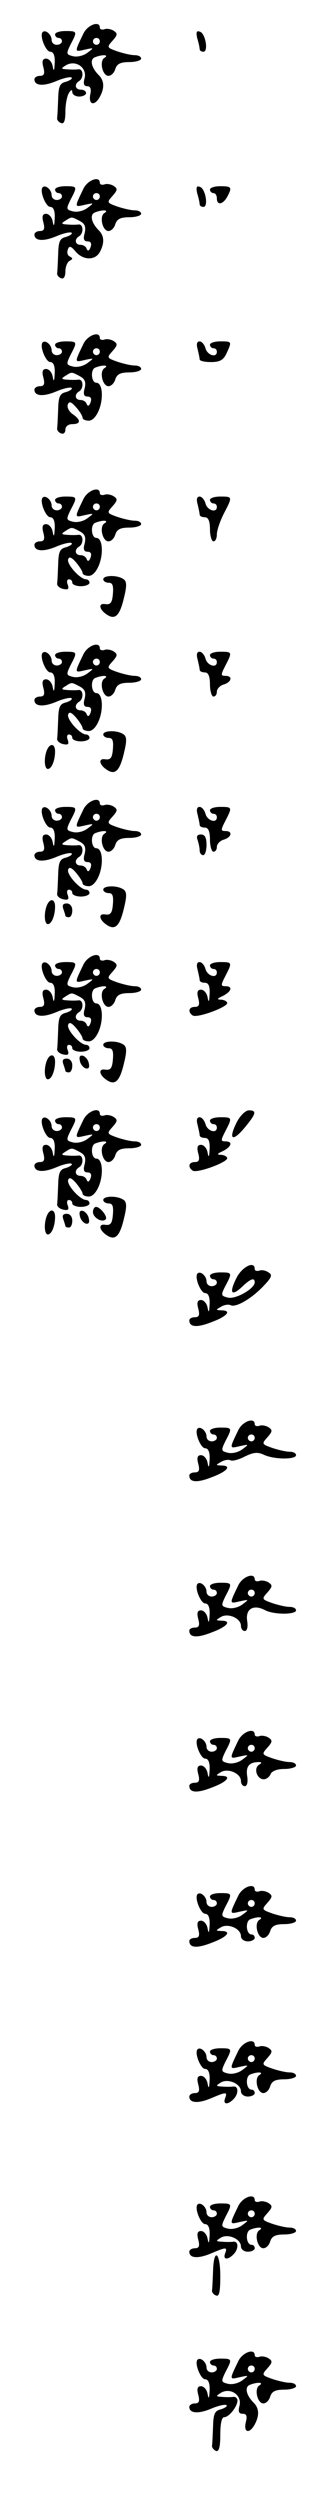 <?xml version="1.0" standalone="no"?>
<!DOCTYPE svg PUBLIC "-//W3C//DTD SVG 20010904//EN"
 "http://www.w3.org/TR/2001/REC-SVG-20010904/DTD/svg10.dtd">
<svg version="1.0" xmlns="http://www.w3.org/2000/svg"
 width="95pt" height="725pt" viewBox="0 0 95 725"
 preserveAspectRatio="xMidYMid meet">
<g transform="translate(0,725) scale(0.1,-0.1)"
fill="#000000" stroke="none">
<path d="M242 7152 c-26 -54 -26 -53 4 -46 28 6 28 6 8 -9 -12 -9 -30 -13 -42
-10 -20 5 -20 7 -7 34 20 38 20 39 -15 39 -16 0 -30 -4 -30 -10 0 -5 5 -10 10
-10 6 0 10 -4 10 -10 0 -5 -7 -10 -15 -10 -8 0 -15 6 -15 14 0 16 -18 31 -26
23 -10 -10 9 -57 22 -57 9 0 14 -11 13 -32 -1 -24 -3 -27 -6 -10 -2 12 -11 22
-19 22 -10 0 -13 -7 -8 -25 5 -19 2 -25 -10 -25 -9 0 -16 -5 -16 -10 0 -19 26
-21 64 -5 21 9 41 13 44 10 3 -3 -4 -8 -16 -12 -18 -4 -22 -13 -23 -49 -1 -24
-2 -49 -3 -56 -1 -6 5 -13 12 -15 8 -3 12 7 12 34 0 21 5 45 10 53 6 10 10 11
10 3 0 -7 9 -13 20 -13 11 0 20 5 20 10 0 6 -7 10 -15 10 -17 0 -20 16 -5 25
14 9 12 36 -2 34 -7 -1 -22 -1 -33 0 -18 1 -19 2 -3 12 28 16 61 -7 54 -37 -5
-17 -2 -24 7 -24 10 0 13 -8 9 -25 -5 -30 13 -33 28 -6 14 26 13 47 -3 63 -22
22 -27 46 -11 52 23 9 42 7 27 -2 -15 -10 -5 -52 12 -52 8 0 17 9 20 20 5 15
15 20 41 20 19 0 34 5 34 10 0 6 -8 10 -19 10 -10 0 -32 5 -50 11 -31 11 -31
12 -14 31 15 17 15 21 3 29 -8 5 -21 7 -27 4 -7 -2 -13 0 -13 5 0 21 -36 8
-48 -18z m48 -22 c0 -5 -4 -10 -10 -10 -5 0 -10 5 -10 10 0 6 5 10 10 10 6 0
10 -4 10 -10z"/>
<path d="M573 7139 c4 -13 7 -27 7 -31 0 -5 5 -8 11 -8 15 0 6 53 -10 58 -10
4 -12 -1 -8 -19z"/>
<path d="M242 6702 c-26 -54 -26 -53 4 -46 28 6 28 6 8 -9 -12 -9 -30 -13 -42
-10 -20 5 -20 7 -7 34 20 38 20 39 -15 39 -16 0 -30 -4 -30 -10 0 -5 5 -10 10
-10 6 0 10 -4 10 -10 0 -5 -7 -10 -15 -10 -8 0 -15 6 -15 14 0 16 -18 31 -26
23 -10 -10 9 -57 22 -57 9 0 14 -11 13 -32 -1 -24 -3 -27 -6 -10 -2 12 -11 22
-19 22 -10 0 -13 -7 -8 -25 5 -19 2 -25 -10 -25 -9 0 -16 -5 -16 -10 0 -19 26
-21 64 -5 21 9 41 13 44 10 3 -3 -4 -8 -16 -12 -18 -4 -22 -13 -23 -49 -1 -24
-2 -49 -3 -56 -1 -6 5 -13 12 -15 7 -3 12 5 12 20 0 14 6 28 13 31 9 5 9 7 0
12 -7 3 -9 12 -6 20 4 12 9 11 23 -6 22 -25 56 -26 70 -1 14 26 13 47 -3 63
-22 22 -27 46 -11 52 23 9 42 7 27 -2 -15 -10 -5 -52 12 -52 8 0 17 9 20 20 5
15 15 20 41 20 19 0 34 5 34 10 0 6 -8 10 -19 10 -10 0 -32 5 -50 11 -31 11
-31 12 -14 31 15 17 15 21 3 29 -8 5 -21 7 -27 4 -7 -2 -13 0 -13 5 0 21 -36
8 -48 -18z m48 -22 c0 -5 -4 -10 -10 -10 -5 0 -10 5 -10 10 0 6 5 10 10 10 6
0 10 -4 10 -10z m-58 -71 c15 -8 18 -17 14 -35 -5 -17 -2 -24 8 -24 10 0 13
-6 9 -17 -4 -11 -8 -12 -11 -5 -2 7 -10 12 -18 12 -16 0 -19 16 -4 25 14 9 12
36 -2 34 -7 -1 -22 -1 -33 0 -17 1 -18 3 -5 11 19 12 17 12 42 -1z"/>
<path d="M573 6689 c4 -13 7 -27 7 -31 0 -5 5 -8 11 -8 15 0 6 53 -10 58 -10
4 -12 -1 -8 -19z"/>
<path d="M610 6700 c0 -5 5 -10 10 -10 6 0 10 -7 10 -15 0 -21 17 -19 30 4 15
28 13 31 -20 31 -16 0 -30 -4 -30 -10z"/>
<path d="M242 6252 c-26 -54 -26 -53 4 -46 28 6 28 6 8 -9 -12 -9 -30 -13 -42
-10 -20 5 -20 7 -7 34 20 38 20 39 -15 39 -16 0 -30 -4 -30 -10 0 -5 5 -10 10
-10 6 0 10 -4 10 -10 0 -5 -7 -10 -15 -10 -8 0 -15 6 -15 14 0 16 -18 31 -26
23 -10 -10 9 -57 22 -57 9 0 14 -11 13 -32 -1 -24 -3 -27 -6 -10 -2 12 -11 22
-19 22 -10 0 -13 -7 -8 -25 5 -19 2 -25 -10 -25 -9 0 -16 -5 -16 -10 0 -19 26
-21 64 -5 21 9 41 13 44 10 3 -3 -4 -8 -16 -12 -18 -4 -22 -13 -23 -49 -1 -24
-2 -49 -3 -56 -1 -6 5 -13 12 -15 6 -3 12 2 12 11 0 9 8 16 20 16 25 0 26 12
1 29 -11 8 -17 20 -14 28 4 10 10 8 24 -8 11 -12 19 -26 19 -31 0 -4 8 -8 18
-8 11 0 23 13 31 35 12 34 8 75 -9 75 -15 0 -18 39 -3 44 23 9 41 7 26 -2 -15
-10 -5 -52 12 -52 8 0 17 9 20 20 5 15 15 20 41 20 19 0 34 5 34 10 0 6 -8 10
-19 10 -10 0 -32 5 -50 11 -31 11 -31 12 -14 31 15 17 15 21 3 29 -8 5 -21 7
-27 4 -7 -2 -13 0 -13 5 0 21 -36 8 -48 -18z m48 -22 c0 -5 -4 -10 -10 -10 -5
0 -10 5 -10 10 0 6 5 10 10 10 6 0 10 -4 10 -10z m-58 -71 c15 -8 18 -17 14
-35 -5 -17 -2 -24 8 -24 10 0 13 -6 9 -17 -4 -11 -8 -12 -11 -5 -2 7 -10 12
-18 12 -16 0 -19 16 -4 25 14 9 12 36 -2 34 -7 -1 -22 -1 -33 0 -17 1 -18 3
-5 11 19 12 17 12 42 -1z"/>
<path d="M574 6238 c3 -13 6 -26 6 -30 0 -5 15 -8 33 -8 26 0 36 6 45 25 16
35 16 35 -18 35 -16 0 -30 -4 -30 -10 0 -5 5 -10 10 -10 6 0 10 -4 10 -10 0
-19 -28 -10 -33 10 -3 11 -11 20 -17 20 -8 0 -10 -8 -6 -22z"/>
<path d="M242 5802 c-26 -54 -26 -53 4 -46 28 6 28 6 8 -9 -12 -9 -30 -13 -42
-10 -20 5 -20 7 -7 34 20 38 20 39 -15 39 -16 0 -30 -4 -30 -10 0 -5 5 -10 10
-10 6 0 10 -4 10 -10 0 -5 -7 -10 -15 -10 -8 0 -15 6 -15 14 0 16 -18 31 -26
23 -10 -10 9 -57 22 -57 9 0 14 -11 13 -32 -1 -24 -3 -27 -6 -10 -2 12 -11 22
-19 22 -10 0 -13 -7 -8 -25 5 -19 2 -25 -10 -25 -9 0 -16 -5 -16 -10 0 -19 26
-21 64 -5 21 9 41 13 44 10 3 -3 -4 -8 -16 -12 -18 -4 -22 -13 -23 -49 -1 -24
-2 -50 -3 -56 -1 -7 8 -14 18 -16 14 -3 17 0 13 12 -4 9 -2 16 3 16 6 0 10 -4
10 -10 0 -5 11 -10 25 -10 14 0 25 5 25 10 0 6 -5 10 -10 10 -17 0 -57 44 -52
58 3 9 10 6 23 -9 10 -12 19 -26 19 -31 0 -4 8 -8 18 -8 11 0 23 13 31 35 12
34 8 75 -9 75 -15 0 -18 39 -3 44 23 9 41 7 26 -2 -15 -10 -5 -52 12 -52 8 0
17 9 20 20 5 15 15 20 41 20 19 0 34 5 34 10 0 6 -8 10 -19 10 -10 0 -32 5
-50 11 -31 11 -31 12 -14 31 15 17 15 21 3 29 -8 5 -21 7 -27 4 -7 -2 -13 0
-13 5 0 21 -36 8 -48 -18z m48 -22 c0 -5 -4 -10 -10 -10 -5 0 -10 5 -10 10 0
6 5 10 10 10 6 0 10 -4 10 -10z m-58 -71 c15 -8 18 -17 14 -35 -5 -17 -2 -24
8 -24 10 0 13 -6 9 -17 -4 -11 -8 -12 -11 -5 -2 7 -10 12 -18 12 -16 0 -19 16
-4 25 14 9 12 36 -2 34 -7 -1 -22 -1 -33 0 -17 1 -18 3 -5 11 19 12 17 12 42
-1z"/>
<path d="M574 5788 c3 -13 6 -26 6 -30 0 -5 7 -8 15 -8 10 0 15 -11 15 -35 0
-19 5 -35 10 -35 6 0 10 9 10 20 0 12 9 38 20 60 26 50 26 50 -10 50 -16 0
-30 -4 -30 -10 0 -5 5 -10 10 -10 6 0 10 -4 10 -10 0 -19 -28 -10 -33 10 -3
11 -11 20 -17 20 -8 0 -10 -8 -6 -22z"/>
<path d="M300 5570 c0 -5 7 -10 16 -10 11 0 14 -8 12 -32 -2 -26 -7 -32 -22
-30 -22 4 -18 -17 7 -32 23 -14 36 1 48 54 8 33 7 45 -3 51 -18 12 -58 11 -58
-1z"/>
<path d="M242 5352 c-26 -54 -26 -53 4 -46 28 6 28 6 8 -9 -12 -9 -30 -13 -42
-10 -20 5 -20 7 -7 34 20 38 20 39 -15 39 -16 0 -30 -4 -30 -10 0 -5 5 -10 10
-10 6 0 10 -4 10 -10 0 -5 -7 -10 -15 -10 -8 0 -15 6 -15 14 0 16 -18 31 -26
23 -10 -10 9 -57 22 -57 9 0 14 -11 13 -32 -1 -24 -3 -27 -6 -10 -2 12 -11 22
-19 22 -10 0 -13 -7 -8 -25 5 -19 2 -25 -10 -25 -9 0 -16 -5 -16 -10 0 -19 26
-21 64 -5 21 9 41 13 44 10 3 -3 -4 -8 -16 -12 -18 -4 -22 -13 -23 -49 -1 -24
-2 -50 -3 -56 -1 -7 8 -14 18 -16 14 -3 17 0 13 12 -4 9 -2 16 3 16 6 0 10 -4
10 -10 0 -5 11 -10 25 -10 14 0 25 5 25 10 0 6 -5 10 -10 10 -17 0 -57 44 -52
58 3 9 10 6 23 -9 10 -12 19 -26 19 -31 0 -4 8 -8 18 -8 11 0 23 13 31 35 12
34 8 75 -9 75 -15 0 -18 39 -3 44 23 9 41 7 26 -2 -15 -10 -5 -52 12 -52 8 0
17 9 20 20 5 15 15 20 41 20 19 0 34 5 34 10 0 6 -8 10 -19 10 -10 0 -32 5
-50 11 -31 11 -31 12 -14 31 15 17 15 21 3 29 -8 5 -21 7 -27 4 -7 -2 -13 0
-13 5 0 21 -36 8 -48 -18z m48 -22 c0 -5 -4 -10 -10 -10 -5 0 -10 5 -10 10 0
6 5 10 10 10 6 0 10 -4 10 -10z m-58 -71 c15 -8 18 -17 14 -35 -5 -17 -2 -24
8 -24 10 0 13 -6 9 -17 -4 -11 -8 -12 -11 -5 -2 7 -10 12 -18 12 -16 0 -19 16
-4 25 14 9 12 36 -2 34 -7 -1 -22 -1 -33 0 -17 1 -18 3 -5 11 19 12 17 12 42
-1z"/>
<path d="M574 5338 c3 -13 6 -26 6 -30 0 -5 7 -8 15 -8 10 0 15 -11 15 -35 0
-19 5 -35 10 -35 6 0 10 6 10 14 0 8 9 18 20 21 23 7 27 25 5 25 -14 0 -14 3
0 30 20 39 20 40 -15 40 -16 0 -30 -4 -30 -10 0 -5 5 -10 10 -10 6 0 10 -4 10
-10 0 -19 -28 -10 -33 10 -3 11 -11 20 -17 20 -8 0 -10 -8 -6 -22z"/>
<path d="M300 5120 c0 -5 7 -10 16 -10 11 0 14 -8 12 -32 -2 -26 -7 -32 -22
-30 -22 4 -18 -17 7 -32 23 -14 36 1 48 54 8 33 7 45 -3 51 -18 12 -58 11 -58
-1z"/>
<path d="M136 5074 c-9 -23 -7 -54 3 -54 11 0 21 25 21 51 0 23 -15 25 -24 3z"/>
<path d="M242 4902 c-26 -54 -26 -53 4 -46 28 6 28 6 8 -9 -12 -9 -30 -13 -42
-10 -20 5 -20 7 -7 34 20 38 20 39 -15 39 -16 0 -30 -4 -30 -10 0 -5 5 -10 10
-10 6 0 10 -4 10 -10 0 -5 -7 -10 -15 -10 -8 0 -15 6 -15 14 0 16 -18 31 -26
23 -10 -10 9 -57 22 -57 9 0 14 -11 13 -32 -1 -24 -3 -27 -6 -10 -2 12 -11 22
-19 22 -10 0 -13 -7 -8 -25 5 -19 2 -25 -10 -25 -9 0 -16 -5 -16 -10 0 -19 26
-21 64 -5 21 9 41 13 44 10 3 -3 -4 -8 -16 -12 -18 -4 -22 -13 -23 -49 -1 -24
-2 -50 -3 -56 -1 -7 8 -14 18 -16 14 -3 17 0 13 12 -4 9 -2 16 3 16 6 0 10 -4
10 -10 0 -5 11 -10 25 -10 14 0 25 5 25 10 0 6 -5 10 -10 10 -17 0 -57 44 -52
58 3 9 10 6 23 -9 10 -12 19 -26 19 -31 0 -4 8 -8 18 -8 11 0 23 13 31 35 12
34 8 75 -9 75 -15 0 -18 39 -3 44 23 9 41 7 26 -2 -15 -10 -5 -52 12 -52 8 0
17 9 20 20 5 15 15 20 41 20 19 0 34 5 34 10 0 6 -8 10 -19 10 -10 0 -32 5
-50 11 -31 11 -31 12 -14 31 15 17 15 21 3 29 -8 5 -21 7 -27 4 -7 -2 -13 0
-13 5 0 21 -36 8 -48 -18z m48 -22 c0 -5 -4 -10 -10 -10 -5 0 -10 5 -10 10 0
6 5 10 10 10 6 0 10 -4 10 -10z m-58 -71 c15 -8 18 -17 14 -35 -5 -17 -2 -24
8 -24 10 0 13 -6 9 -17 -4 -11 -8 -12 -11 -5 -2 7 -10 12 -18 12 -16 0 -19 16
-4 25 14 9 12 36 -2 34 -7 -1 -22 -1 -33 0 -17 1 -18 3 -5 11 19 12 17 12 42
-1z"/>
<path d="M574 4888 c3 -13 6 -26 6 -30 0 -5 7 -8 15 -8 10 0 15 -11 15 -35 0
-19 5 -35 10 -35 6 0 10 6 10 14 0 8 9 18 20 21 23 7 27 25 5 25 -14 0 -14 3
0 30 20 39 20 40 -15 40 -16 0 -30 -4 -30 -10 0 -5 5 -10 10 -10 6 0 10 -4 10
-10 0 -19 -28 -10 -33 10 -3 11 -11 20 -17 20 -8 0 -10 -8 -6 -22z"/>
<path d="M574 4814 c3 -9 6 -22 6 -30 0 -8 5 -14 10 -14 6 0 10 14 10 30 0 21
-5 30 -16 30 -11 0 -14 -5 -10 -16z"/>
<path d="M300 4670 c0 -5 7 -10 16 -10 11 0 14 -8 12 -32 -2 -26 -7 -32 -22
-30 -22 4 -18 -17 7 -32 23 -14 36 1 48 54 8 33 7 45 -3 51 -18 12 -58 11 -58
-1z"/>
<path d="M136 4624 c-9 -23 -7 -54 3 -54 11 0 21 25 21 51 0 23 -15 25 -24 3z"/>
<path d="M184 4614 c3 -9 6 -18 6 -20 0 -2 5 -4 10 -4 6 0 10 9 10 20 0 12 -7
20 -16 20 -11 0 -14 -5 -10 -16z"/>
<path d="M242 4452 c-26 -54 -26 -53 4 -46 28 6 28 6 8 -9 -12 -9 -30 -13 -42
-10 -20 5 -20 7 -7 34 20 38 20 39 -15 39 -16 0 -30 -4 -30 -10 0 -5 5 -10 10
-10 6 0 10 -4 10 -10 0 -5 -7 -10 -15 -10 -8 0 -15 6 -15 14 0 16 -18 31 -26
23 -10 -10 9 -57 22 -57 9 0 14 -11 13 -32 -1 -24 -3 -27 -6 -10 -2 12 -11 22
-19 22 -10 0 -13 -7 -8 -25 5 -19 2 -25 -10 -25 -9 0 -16 -5 -16 -10 0 -19 26
-21 64 -5 21 9 41 13 44 10 3 -3 -4 -8 -16 -12 -18 -4 -22 -13 -23 -49 -1 -24
-2 -50 -3 -56 -1 -7 8 -14 18 -16 14 -3 17 0 13 12 -4 9 -2 16 3 16 6 0 10 -4
10 -10 0 -5 11 -10 25 -10 14 0 25 5 25 10 0 6 -5 10 -10 10 -17 0 -57 44 -52
58 3 9 10 6 23 -9 10 -12 19 -26 19 -31 0 -4 8 -8 18 -8 11 0 23 13 31 35 12
34 8 75 -9 75 -15 0 -18 39 -3 44 23 9 41 7 26 -2 -15 -10 -5 -52 12 -52 8 0
17 9 20 20 5 15 15 20 41 20 19 0 34 5 34 10 0 6 -8 10 -19 10 -10 0 -32 5
-50 11 -31 11 -31 12 -14 31 15 17 15 21 3 29 -8 5 -21 7 -27 4 -7 -2 -13 0
-13 5 0 21 -36 8 -48 -18z m48 -22 c0 -5 -4 -10 -10 -10 -5 0 -10 5 -10 10 0
6 5 10 10 10 6 0 10 -4 10 -10z m-58 -71 c15 -8 18 -17 14 -35 -5 -17 -2 -24
8 -24 10 0 13 -6 9 -17 -4 -11 -8 -12 -11 -5 -2 7 -10 12 -18 12 -16 0 -19 16
-4 25 14 9 12 36 -2 34 -7 -1 -22 -1 -33 0 -17 1 -18 3 -5 11 19 12 17 12 42
-1z"/>
<path d="M574 4438 c3 -13 6 -26 6 -30 0 -5 7 -8 15 -8 11 0 15 -10 14 -32 -1
-24 -3 -27 -6 -10 -2 12 -11 22 -19 22 -10 0 -13 -7 -8 -25 5 -19 2 -25 -10
-25 -18 0 -21 -15 -6 -25 13 -8 100 24 100 36 0 5 -8 9 -17 10 -14 0 -13 3 5
11 25 13 29 28 7 28 -14 0 -14 3 0 30 20 39 20 40 -15 40 -16 0 -30 -4 -30
-10 0 -5 5 -10 10 -10 6 0 10 -4 10 -10 0 -19 -28 -10 -33 10 -3 11 -11 20
-17 20 -8 0 -10 -8 -6 -22z"/>
<path d="M300 4220 c0 -5 7 -10 16 -10 11 0 14 -8 12 -32 -2 -26 -7 -32 -22
-30 -22 4 -18 -17 7 -32 23 -14 36 1 48 54 8 33 7 45 -3 51 -18 12 -58 11 -58
-1z"/>
<path d="M136 4174 c-9 -23 -7 -54 3 -54 11 0 21 25 21 51 0 23 -15 25 -24 3z"/>
<path d="M232 4174 c1 -9 9 -19 16 -22 9 -3 13 2 10 14 -1 9 -9 19 -16 22 -9
3 -13 -2 -10 -14z"/>
<path d="M184 4164 c3 -9 6 -18 6 -20 0 -2 5 -4 10 -4 6 0 10 9 10 20 0 12 -7
20 -16 20 -11 0 -14 -5 -10 -16z"/>
<path d="M242 4002 c-26 -54 -26 -53 4 -46 28 6 28 6 8 -9 -12 -9 -30 -13 -42
-10 -20 5 -20 7 -7 34 20 38 20 39 -15 39 -16 0 -30 -4 -30 -10 0 -5 5 -10 10
-10 6 0 10 -4 10 -10 0 -5 -7 -10 -15 -10 -8 0 -15 6 -15 14 0 16 -18 31 -26
23 -10 -10 9 -57 22 -57 9 0 14 -11 13 -32 -1 -24 -3 -27 -6 -10 -2 12 -11 22
-19 22 -10 0 -13 -7 -8 -25 5 -19 2 -25 -10 -25 -9 0 -16 -5 -16 -10 0 -19 26
-21 64 -5 21 9 41 13 44 10 3 -3 -4 -8 -16 -12 -18 -4 -22 -13 -23 -49 -1 -24
-2 -50 -3 -56 -1 -7 8 -14 18 -16 14 -3 17 0 13 12 -4 9 -2 16 3 16 6 0 10 -4
10 -10 0 -5 11 -10 25 -10 14 0 25 5 25 10 0 6 -5 10 -10 10 -17 0 -57 44 -52
58 3 9 10 6 23 -9 10 -12 19 -26 19 -31 0 -4 8 -8 18 -8 11 0 23 13 31 35 12
34 8 75 -9 75 -15 0 -18 39 -3 44 23 9 41 7 26 -2 -15 -10 -5 -52 12 -52 8 0
17 9 20 20 5 15 15 20 41 20 19 0 34 5 34 10 0 6 -8 10 -19 10 -10 0 -32 5
-50 11 -31 11 -31 12 -14 31 15 17 15 21 3 29 -8 5 -21 7 -27 4 -7 -2 -13 0
-13 5 0 21 -36 8 -48 -18z m48 -22 c0 -5 -4 -10 -10 -10 -5 0 -10 5 -10 10 0
6 5 10 10 10 6 0 10 -4 10 -10z m-58 -71 c15 -8 18 -17 14 -35 -5 -17 -2 -24
8 -24 10 0 13 -6 9 -17 -4 -11 -8 -12 -11 -5 -2 7 -10 12 -18 12 -16 0 -19 16
-4 25 14 9 12 36 -2 34 -7 -1 -22 -1 -33 0 -17 1 -18 3 -5 11 19 12 17 12 42
-1z"/>
<path d="M687 3994 c-24 -49 -12 -57 24 -14 33 40 36 50 12 50 -10 0 -26 -16
-36 -36z"/>
<path d="M574 3988 c3 -13 6 -26 6 -30 0 -5 7 -8 15 -8 11 0 15 -10 14 -32 -1
-24 -3 -27 -6 -10 -2 12 -11 22 -19 22 -10 0 -13 -7 -8 -25 5 -19 2 -25 -10
-25 -18 0 -21 -15 -6 -25 13 -8 100 24 100 36 0 5 -8 9 -17 10 -14 0 -13 3 5
11 25 13 29 28 7 28 -14 0 -14 3 0 30 20 39 20 40 -15 40 -16 0 -30 -4 -30
-10 0 -5 5 -10 10 -10 6 0 10 -4 10 -10 0 -19 -28 -10 -33 10 -3 11 -11 20
-17 20 -8 0 -10 -8 -6 -22z"/>
<path d="M300 3770 c0 -5 7 -10 16 -10 11 0 14 -8 12 -32 -2 -26 -7 -32 -22
-30 -22 4 -18 -17 7 -32 23 -14 36 1 48 54 8 33 7 45 -3 51 -18 12 -58 11 -58
-1z"/>
<path d="M270 3735 c0 -16 27 -32 37 -21 7 7 -16 36 -28 36 -5 0 -9 -7 -9 -15z"/>
<path d="M136 3724 c-9 -23 -7 -54 3 -54 11 0 21 25 21 51 0 23 -15 25 -24 3z"/>
<path d="M232 3724 c1 -9 9 -19 16 -22 9 -3 13 2 10 14 -1 9 -9 19 -16 22 -9
3 -13 -2 -10 -14z"/>
<path d="M184 3714 c3 -9 6 -18 6 -20 0 -2 5 -4 10 -4 6 0 10 9 10 20 0 12 -7
20 -16 20 -11 0 -14 -5 -10 -16z"/>
<path d="M687 3544 c-22 -44 -15 -55 16 -26 25 24 37 28 37 13 0 -18 -56 -50
-78 -44 -20 5 -21 7 -7 34 20 38 20 39 -15 39 -16 0 -30 -4 -30 -10 0 -5 5
-10 10 -10 6 0 10 -4 10 -10 0 -5 -7 -10 -15 -10 -8 0 -15 6 -15 14 0 16 -18
31 -26 23 -10 -10 9 -57 22 -57 9 0 14 -11 13 -32 -1 -24 -3 -27 -6 -10 -2 12
-11 22 -19 22 -10 0 -13 -7 -8 -25 5 -19 2 -25 -10 -25 -9 0 -16 -4 -16 -9 0
-20 22 -22 65 -5 46 17 59 34 28 34 -17 1 -17 1 0 11 9 5 21 7 27 4 14 -8 60
18 95 55 25 26 27 33 15 40 -8 6 -21 8 -27 5 -7 -2 -13 0 -13 5 0 25 -37 6
-53 -26z"/>
<path d="M692 3102 c-26 -54 -26 -53 4 -46 28 6 28 6 8 -9 -12 -9 -30 -13 -42
-10 -20 5 -20 7 -7 34 20 38 20 39 -15 39 -16 0 -30 -4 -30 -10 0 -5 5 -10 10
-10 6 0 10 -4 10 -10 0 -5 -7 -10 -15 -10 -8 0 -15 6 -15 14 0 16 -18 31 -26
23 -10 -10 9 -57 22 -57 9 0 14 -11 13 -32 -1 -24 -3 -27 -6 -10 -2 12 -11 22
-19 22 -10 0 -13 -7 -8 -25 5 -19 2 -25 -10 -25 -9 0 -16 -4 -16 -9 0 -20 22
-22 65 -5 46 17 59 34 28 34 -17 1 -17 1 0 11 9 5 21 7 27 4 5 -3 24 2 41 11
25 12 37 14 56 5 30 -14 93 -14 93 -1 0 6 -8 10 -19 10 -10 0 -32 5 -50 11
-31 11 -31 12 -14 31 15 17 15 21 3 29 -8 5 -21 7 -27 4 -7 -2 -13 0 -13 5 0
21 -36 8 -48 -18z m48 -22 c0 -5 -4 -10 -10 -10 -5 0 -10 5 -10 10 0 6 5 10
10 10 6 0 10 -4 10 -10z"/>
<path d="M692 2652 c-26 -54 -26 -53 4 -46 28 6 28 6 8 -9 -12 -9 -30 -13 -42
-10 -20 5 -20 7 -7 34 20 38 20 39 -15 39 -16 0 -30 -4 -30 -10 0 -5 5 -10 10
-10 6 0 10 -4 10 -10 0 -5 -7 -10 -15 -10 -8 0 -15 6 -15 14 0 16 -18 31 -26
23 -10 -10 9 -57 22 -57 9 0 14 -11 13 -32 -1 -24 -3 -27 -6 -10 -2 12 -11 22
-19 22 -10 0 -13 -7 -8 -25 5 -19 2 -25 -10 -25 -9 0 -16 -4 -16 -9 0 -20 22
-22 65 -5 46 17 59 34 28 34 -17 1 -17 1 -1 11 21 12 58 -4 58 -26 0 -8 5 -15
11 -15 7 0 10 12 7 30 -5 34 18 48 51 31 25 -14 91 -14 91 -1 0 6 -8 10 -19
10 -10 0 -32 5 -50 11 -31 11 -31 12 -14 31 15 17 15 21 3 29 -8 5 -21 7 -27
4 -7 -2 -13 0 -13 5 0 21 -36 8 -48 -18z m48 -22 c0 -5 -4 -10 -10 -10 -5 0
-10 5 -10 10 0 6 5 10 10 10 6 0 10 -4 10 -10z"/>
<path d="M692 2202 c-26 -54 -26 -53 4 -46 28 6 28 6 8 -9 -12 -9 -30 -13 -42
-10 -20 5 -20 7 -7 34 20 38 20 39 -15 39 -16 0 -30 -4 -30 -10 0 -5 5 -10 10
-10 6 0 10 -4 10 -10 0 -5 -7 -10 -15 -10 -8 0 -15 6 -15 14 0 16 -18 31 -26
23 -10 -10 9 -57 22 -57 9 0 14 -11 13 -32 -1 -24 -3 -27 -6 -10 -2 12 -11 22
-19 22 -10 0 -13 -7 -8 -25 5 -19 2 -25 -10 -25 -9 0 -16 -4 -16 -9 0 -20 22
-22 65 -5 46 17 59 34 28 34 -17 1 -17 1 -1 11 21 12 58 -4 58 -26 0 -8 5 -15
11 -15 7 0 10 12 7 30 -4 28 6 40 35 40 8 0 8 -3 -1 -8 -16 -11 -5 -42 14 -42
8 0 17 7 20 15 4 9 19 15 40 15 19 0 34 5 34 10 0 6 -8 10 -19 10 -10 0 -32 5
-50 11 -31 11 -31 12 -14 31 15 17 15 21 3 29 -8 5 -21 7 -27 4 -7 -2 -13 0
-13 5 0 21 -36 8 -48 -18z m48 -22 c0 -5 -4 -10 -10 -10 -5 0 -10 5 -10 10 0
6 5 10 10 10 6 0 10 -4 10 -10z"/>
<path d="M692 1752 c-26 -54 -26 -53 4 -46 28 6 28 6 8 -9 -12 -9 -30 -13 -42
-10 -20 5 -20 7 -7 34 20 38 20 39 -15 39 -16 0 -30 -4 -30 -10 0 -5 5 -10 10
-10 6 0 10 -4 10 -10 0 -5 -7 -10 -15 -10 -8 0 -15 6 -15 14 0 16 -18 31 -26
23 -10 -10 9 -57 22 -57 9 0 14 -11 13 -32 -1 -24 -3 -27 -6 -10 -2 12 -11 22
-19 22 -10 0 -13 -7 -8 -25 5 -19 2 -25 -10 -25 -9 0 -16 -4 -16 -9 0 -20 22
-22 65 -5 46 17 59 34 28 34 -17 1 -17 1 -1 11 21 12 58 -4 58 -26 0 -8 9 -15
20 -15 11 0 20 5 20 10 0 6 -4 10 -9 10 -16 0 -19 38 -4 44 23 9 41 7 26 -2
-15 -10 -5 -52 12 -52 8 0 17 9 20 20 5 15 15 20 41 20 19 0 34 5 34 10 0 6
-8 10 -19 10 -10 0 -32 5 -50 11 -31 11 -31 12 -14 31 15 17 15 21 3 29 -8 5
-21 7 -27 4 -7 -2 -13 0 -13 5 0 21 -36 8 -48 -18z m48 -22 c0 -5 -4 -10 -10
-10 -5 0 -10 5 -10 10 0 6 5 10 10 10 6 0 10 -4 10 -10z"/>
<path d="M692 1302 c-26 -54 -26 -53 4 -46 28 6 28 6 8 -9 -12 -9 -30 -13 -42
-10 -20 5 -20 7 -7 34 20 38 20 39 -15 39 -16 0 -30 -4 -30 -10 0 -5 5 -10 10
-10 6 0 10 -4 10 -10 0 -5 -7 -10 -15 -10 -8 0 -15 6 -15 14 0 16 -18 31 -26
23 -10 -10 9 -57 22 -57 9 0 14 -11 13 -32 -1 -24 -3 -27 -6 -10 -2 12 -11 22
-19 22 -10 0 -13 -7 -8 -25 5 -19 2 -25 -10 -25 -9 0 -16 -5 -16 -10 0 -19 25
-21 63 -5 45 19 48 19 41 0 -7 -18 7 -20 24 -3 16 16 15 39 0 37 -7 -1 -22 -1
-33 0 -18 1 -19 2 -3 12 21 12 58 -4 58 -26 0 -8 9 -15 20 -15 11 0 20 5 20
10 0 6 -4 10 -9 10 -16 0 -19 38 -4 44 23 9 41 7 26 -2 -15 -10 -5 -52 12 -52
8 0 17 9 20 20 5 15 15 20 41 20 19 0 34 5 34 10 0 6 -8 10 -19 10 -10 0 -32
5 -50 11 -31 11 -31 12 -14 31 15 17 15 21 3 29 -8 5 -21 7 -27 4 -7 -2 -13 0
-13 5 0 21 -36 8 -48 -18z m48 -22 c0 -5 -4 -10 -10 -10 -5 0 -10 5 -10 10 0
6 5 10 10 10 6 0 10 -4 10 -10z"/>
<path d="M692 852 c-26 -54 -26 -53 4 -46 28 6 28 6 8 -9 -12 -9 -30 -13 -42
-10 -20 5 -20 7 -7 34 20 38 20 39 -15 39 -16 0 -30 -4 -30 -10 0 -5 5 -10 10
-10 6 0 10 -4 10 -10 0 -5 -7 -10 -15 -10 -8 0 -15 6 -15 14 0 16 -18 31 -26
23 -10 -10 9 -57 22 -57 9 0 14 -11 13 -32 -1 -24 -3 -27 -6 -10 -2 12 -11 22
-19 22 -10 0 -13 -7 -8 -25 5 -19 2 -25 -10 -25 -9 0 -16 -5 -16 -10 0 -19 25
-21 63 -5 45 19 48 19 41 0 -7 -18 7 -20 24 -3 16 16 15 39 0 37 -7 -1 -22 -1
-33 0 -18 1 -19 2 -3 12 21 12 58 -4 58 -26 0 -8 9 -15 20 -15 11 0 20 5 20
10 0 6 -4 10 -9 10 -16 0 -19 38 -4 44 23 9 41 7 26 -2 -15 -10 -5 -52 12 -52
8 0 17 9 20 20 5 15 15 20 41 20 19 0 34 5 34 10 0 6 -8 10 -19 10 -10 0 -32
5 -50 11 -31 11 -31 12 -14 31 15 17 15 21 3 29 -8 5 -21 7 -27 4 -7 -2 -13 0
-13 5 0 21 -36 8 -48 -18z m48 -22 c0 -5 -4 -10 -10 -10 -5 0 -10 5 -10 10 0
6 5 10 10 10 6 0 10 -4 10 -10z"/>
<path d="M619 665 c-1 -25 -2 -50 -3 -57 -1 -6 5 -13 12 -15 9 -4 12 12 12 56
0 70 -19 84 -21 16z"/>
<path d="M692 402 c-26 -54 -26 -53 4 -46 28 6 28 6 8 -9 -12 -9 -30 -13 -42
-10 -20 5 -20 7 -7 34 20 38 20 39 -15 39 -16 0 -30 -4 -30 -10 0 -5 5 -10 10
-10 6 0 10 -4 10 -10 0 -5 -7 -10 -15 -10 -8 0 -15 6 -15 14 0 16 -18 31 -26
23 -10 -10 9 -57 22 -57 9 0 14 -11 13 -32 -1 -24 -3 -27 -6 -10 -2 12 -11 22
-19 22 -10 0 -13 -7 -8 -25 5 -19 2 -25 -10 -25 -9 0 -16 -5 -16 -10 0 -19 26
-21 64 -5 21 9 41 13 44 10 3 -3 -4 -8 -16 -12 -18 -4 -22 -13 -23 -49 -1 -24
-2 -49 -3 -56 -1 -6 5 -13 12 -16 8 -2 12 11 12 47 0 32 4 51 11 51 14 0 38
30 39 48 0 7 -6 12 -12 11 -7 -1 -22 -1 -33 0 -18 1 -19 2 -3 12 28 16 61 -7
54 -37 -5 -18 -2 -24 9 -24 11 0 14 -6 9 -25 -7 -30 11 -34 26 -6 14 26 13 47
-3 63 -22 22 -27 46 -11 52 23 9 42 7 27 -2 -15 -10 -5 -52 12 -52 8 0 17 9
20 20 5 15 15 20 41 20 19 0 34 5 34 10 0 6 -8 10 -19 10 -10 0 -32 5 -50 11
-31 11 -31 12 -14 31 15 17 15 21 3 29 -8 5 -21 7 -27 4 -7 -2 -13 0 -13 5 0
21 -36 8 -48 -18z m48 -22 c0 -5 -4 -10 -10 -10 -5 0 -10 5 -10 10 0 6 5 10
10 10 6 0 10 -4 10 -10z"/>
</g>
</svg>
